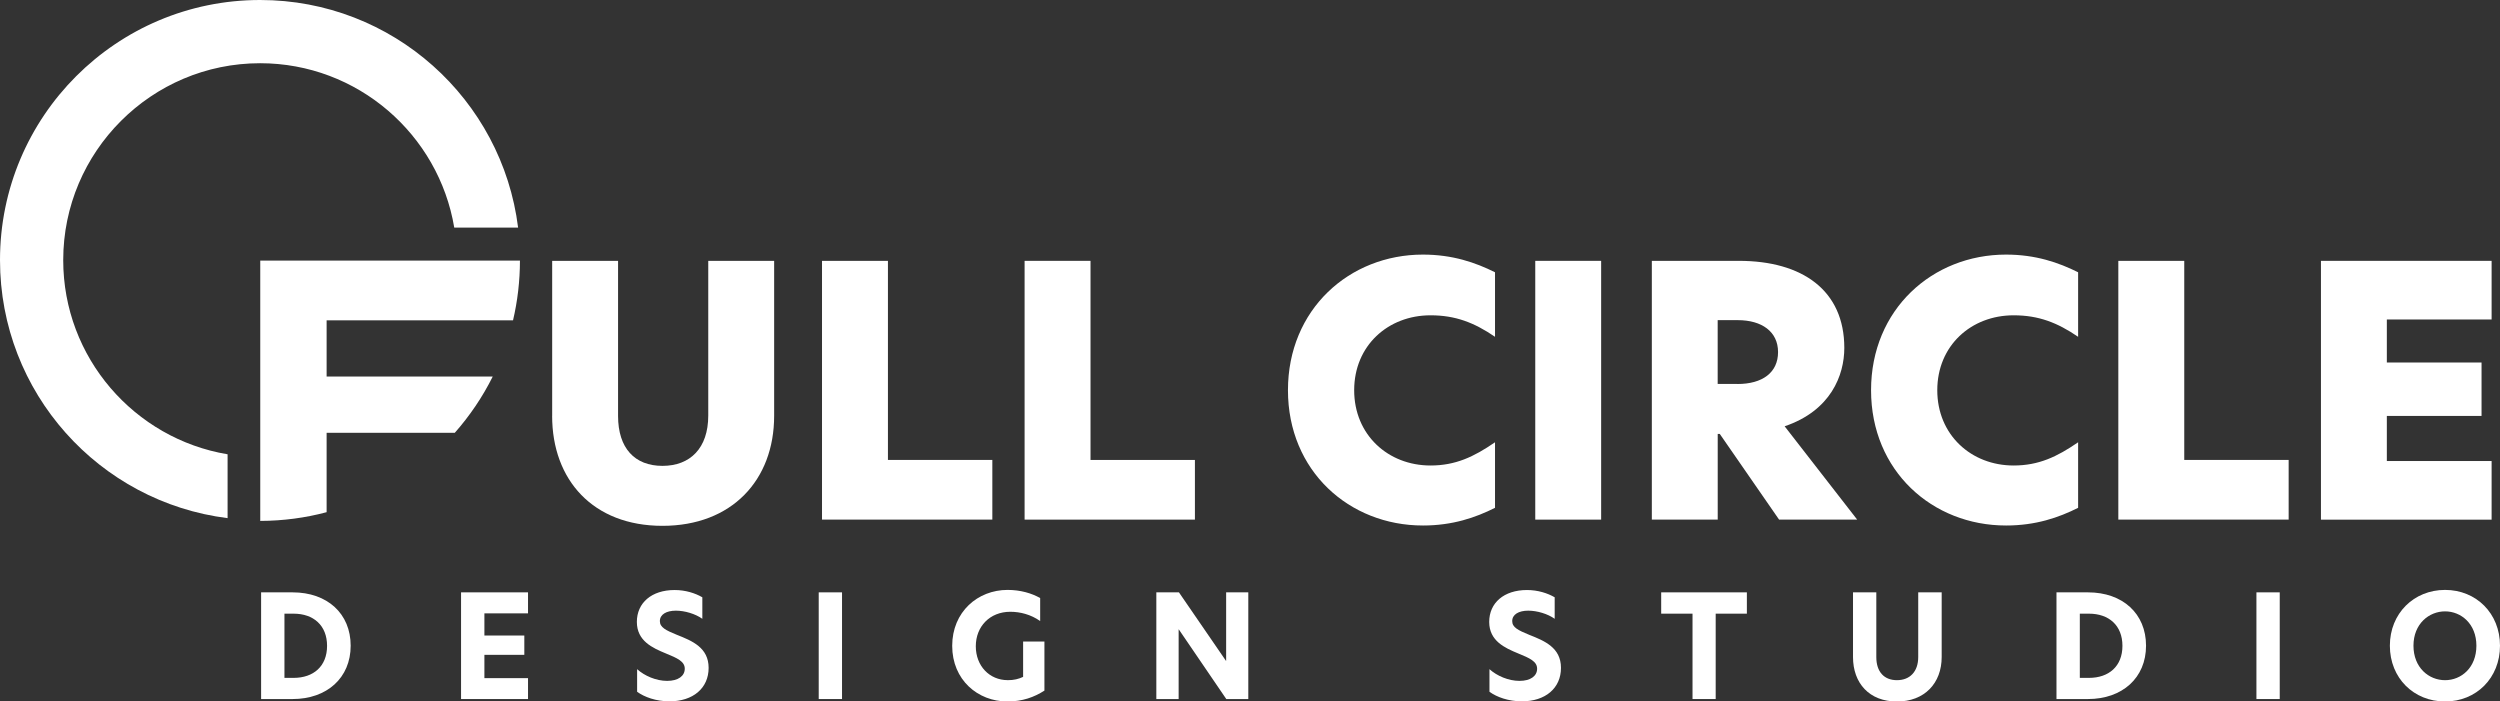 <?xml version="1.0" encoding="UTF-8"?><svg xmlns="http://www.w3.org/2000/svg" viewBox="0 0 675.78 189.62"><rect x="0" y="0" width="675.78" height="189.62" fill="#333333" stroke="none"/><defs><style>.d{fill:#fff;}</style></defs><g id="a"/><g id="b"><g id="c"><g><g><g><path class="d" d="M138.68,86.58c1.22-5.18,1.86-10.59,1.87-16.14H70.35v70.37c6.2-.02,12.21-.83,17.94-2.36v-21.46h34.65c4.04-4.58,7.5-9.68,10.25-15.2h-44.9v-15.2h50.4Z"/><path class="d" d="M17.09,70.31c0-29.35,23.88-53.22,53.22-53.22,26.35,0,48.28,19.26,52.48,44.43h17.26C135.73,26.84,106.16,0,70.31,0,31.48,0,0,31.48,0,70.31c0,35.85,26.84,65.42,61.52,69.75v-17.26c-25.18-4.2-44.43-26.13-44.43-52.48Z"/></g><g><path class="d" d="M149.26,112.43v-41.91h17.81v41.91c0,8.72,4.5,13.5,12,13.5s12.38-4.78,12.38-13.6v-41.82h17.81v41.91c0,17.35-11.44,29.72-30.19,29.72s-29.82-12.38-29.82-29.72Z"/><path class="d" d="M222.21,70.51h17.81v53.82h28.22v16.13h-46.04V70.51Z"/><path class="d" d="M276.97,70.51h17.81v53.82h28.22v16.13h-46.04V70.51Z"/><path class="d" d="M384.62,142.05c-19.88,0-36.47-14.72-36.47-36.57s16.6-36.66,36.47-36.66c8.06,0,14.25,2.16,19.5,4.78v17.44c-5.63-3.84-10.69-5.81-17.44-5.81-11.44,0-20.63,8.16-20.63,20.25s9.19,20.35,20.63,20.35c6.75,0,11.72-2.34,17.44-6.28v17.72c-5.25,2.63-11.44,4.78-19.5,4.78Z"/><path class="d" d="M415,70.51h17.81v69.95h-17.81V70.51Z"/><path class="d" d="M502.01,140.46h-21.1l-16.03-23.16h-.56v23.16h-17.81V70.51h23.53c17.16,0,28.5,7.97,28.5,23.53,0,7.41-3.66,16.97-16.13,21.19l19.6,25.22Zm-32.35-36.66c6.75,0,10.97-3.09,10.97-8.63s-4.41-8.63-10.88-8.63h-5.44v17.25h5.34Z"/><path class="d" d="M542.24,142.05c-19.88,0-36.47-14.72-36.47-36.57s16.6-36.66,36.47-36.66c8.06,0,14.25,2.16,19.5,4.78v17.44c-5.63-3.84-10.69-5.81-17.44-5.81-11.44,0-20.63,8.16-20.63,20.25s9.19,20.35,20.63,20.35c6.75,0,11.72-2.34,17.44-6.28v17.72c-5.25,2.63-11.44,4.78-19.5,4.78Z"/><path class="d" d="M572.62,70.51h17.81v53.82h28.22v16.13h-46.04V70.51Z"/><path class="d" d="M627.38,70.51h46.13v15.85h-28.32v11.63h25.6v14.44h-25.6v12.19h28.32v15.85h-46.13V70.51Z"/></g></g><g><path class="d" d="M94.79,174.54c0,8.7-6.42,14.42-15.7,14.42h-8.51v-28.84h8.51c9.4,0,15.7,5.76,15.7,14.42Zm-17.9,8.7h2.47c5.37,0,9.05-3.13,9.05-8.66s-3.67-8.7-9.05-8.7h-2.47v17.36Z"/><path class="d" d="M124.63,160.12h18.1v5.68h-11.79v5.99h10.79v5.22h-10.79v6.3h11.79v5.65h-18.1v-28.84Z"/><path class="d" d="M189.85,161.47v5.8c-1.89-1.35-4.76-2.2-7.15-2.2-2.55,0-4.33,1.01-4.33,2.82,0,1.7,1.58,2.47,4.6,3.71,4.1,1.62,8.58,3.44,8.58,8.93s-4.21,9.05-10.59,9.05c-3.6,0-6.8-1.16-8.74-2.59v-6.11c2.01,1.82,5.14,3.17,8.12,3.17s4.76-1.32,4.76-3.29-2.01-2.86-5.14-4.14c-3.56-1.47-7.81-3.36-7.81-8.51s3.98-8.62,10.21-8.62c2.94,0,5.57,.85,7.5,1.97Z"/><path class="d" d="M221.31,160.12h6.3v28.84h-6.3v-28.84Z"/><path class="d" d="M272.38,183.86c1.7,0,2.94-.31,4.18-.89v-9.55h5.76v13.26c-2.78,1.78-5.95,2.94-10.01,2.94-8,0-14.92-5.84-14.92-15.04s6.92-15.12,14.96-15.12c3.48,0,6.5,.89,8.82,2.2v6.22c-2.51-1.78-5.41-2.51-8.08-2.51-5.53,0-9.32,3.98-9.32,9.32s3.71,9.16,8.62,9.16Z"/><path class="d" d="M337.44,188.96h-5.96l-12.84-18.83h-.04v18.83h-6.03v-28.84h6.11l12.72,18.52h.04v-18.52h5.99v28.84Z"/><path class="d" d="M420.25,161.47v5.8c-1.89-1.35-4.76-2.2-7.15-2.2-2.55,0-4.33,1.01-4.33,2.82,0,1.7,1.58,2.47,4.6,3.71,4.1,1.62,8.58,3.44,8.58,8.93s-4.21,9.05-10.59,9.05c-3.6,0-6.8-1.16-8.74-2.59v-6.11c2.01,1.82,5.14,3.17,8.12,3.17s4.76-1.32,4.76-3.29-2.01-2.86-5.14-4.14c-3.56-1.47-7.81-3.36-7.81-8.51s3.98-8.62,10.21-8.62c2.94,0,5.57,.85,7.5,1.97Z"/><path class="d" d="M457.51,165.88h-8.47v-5.76h23.16v5.76h-8.43v23.08h-6.26v-23.08Z"/><path class="d" d="M500.89,177.59v-17.48h6.3v17.52c0,3.94,2.09,6.23,5.57,6.23s5.76-2.28,5.76-6.26v-17.48h6.34v17.48c0,7.08-4.64,12.03-12.1,12.03s-11.87-4.95-11.87-12.03Z"/><path class="d" d="M580.1,174.54c0,8.7-6.42,14.42-15.7,14.42h-8.51v-28.84h8.51c9.4,0,15.7,5.76,15.7,14.42Zm-17.9,8.7h2.47c5.37,0,9.05-3.13,9.05-8.66s-3.67-8.7-9.05-8.7h-2.47v17.36Z"/><path class="d" d="M609.94,160.12h6.3v28.84h-6.3v-28.84Z"/><path class="d" d="M646.01,174.54c0-8.74,6.5-15.08,14.92-15.08s14.85,6.34,14.85,15.08-6.42,15.08-14.85,15.08-14.92-6.3-14.92-15.08Zm23.39,0c0-5.92-4.14-9.28-8.47-9.28s-8.54,3.36-8.54,9.28,4.14,9.32,8.54,9.32,8.47-3.4,8.47-9.32Z"/></g></g></g></g></svg>